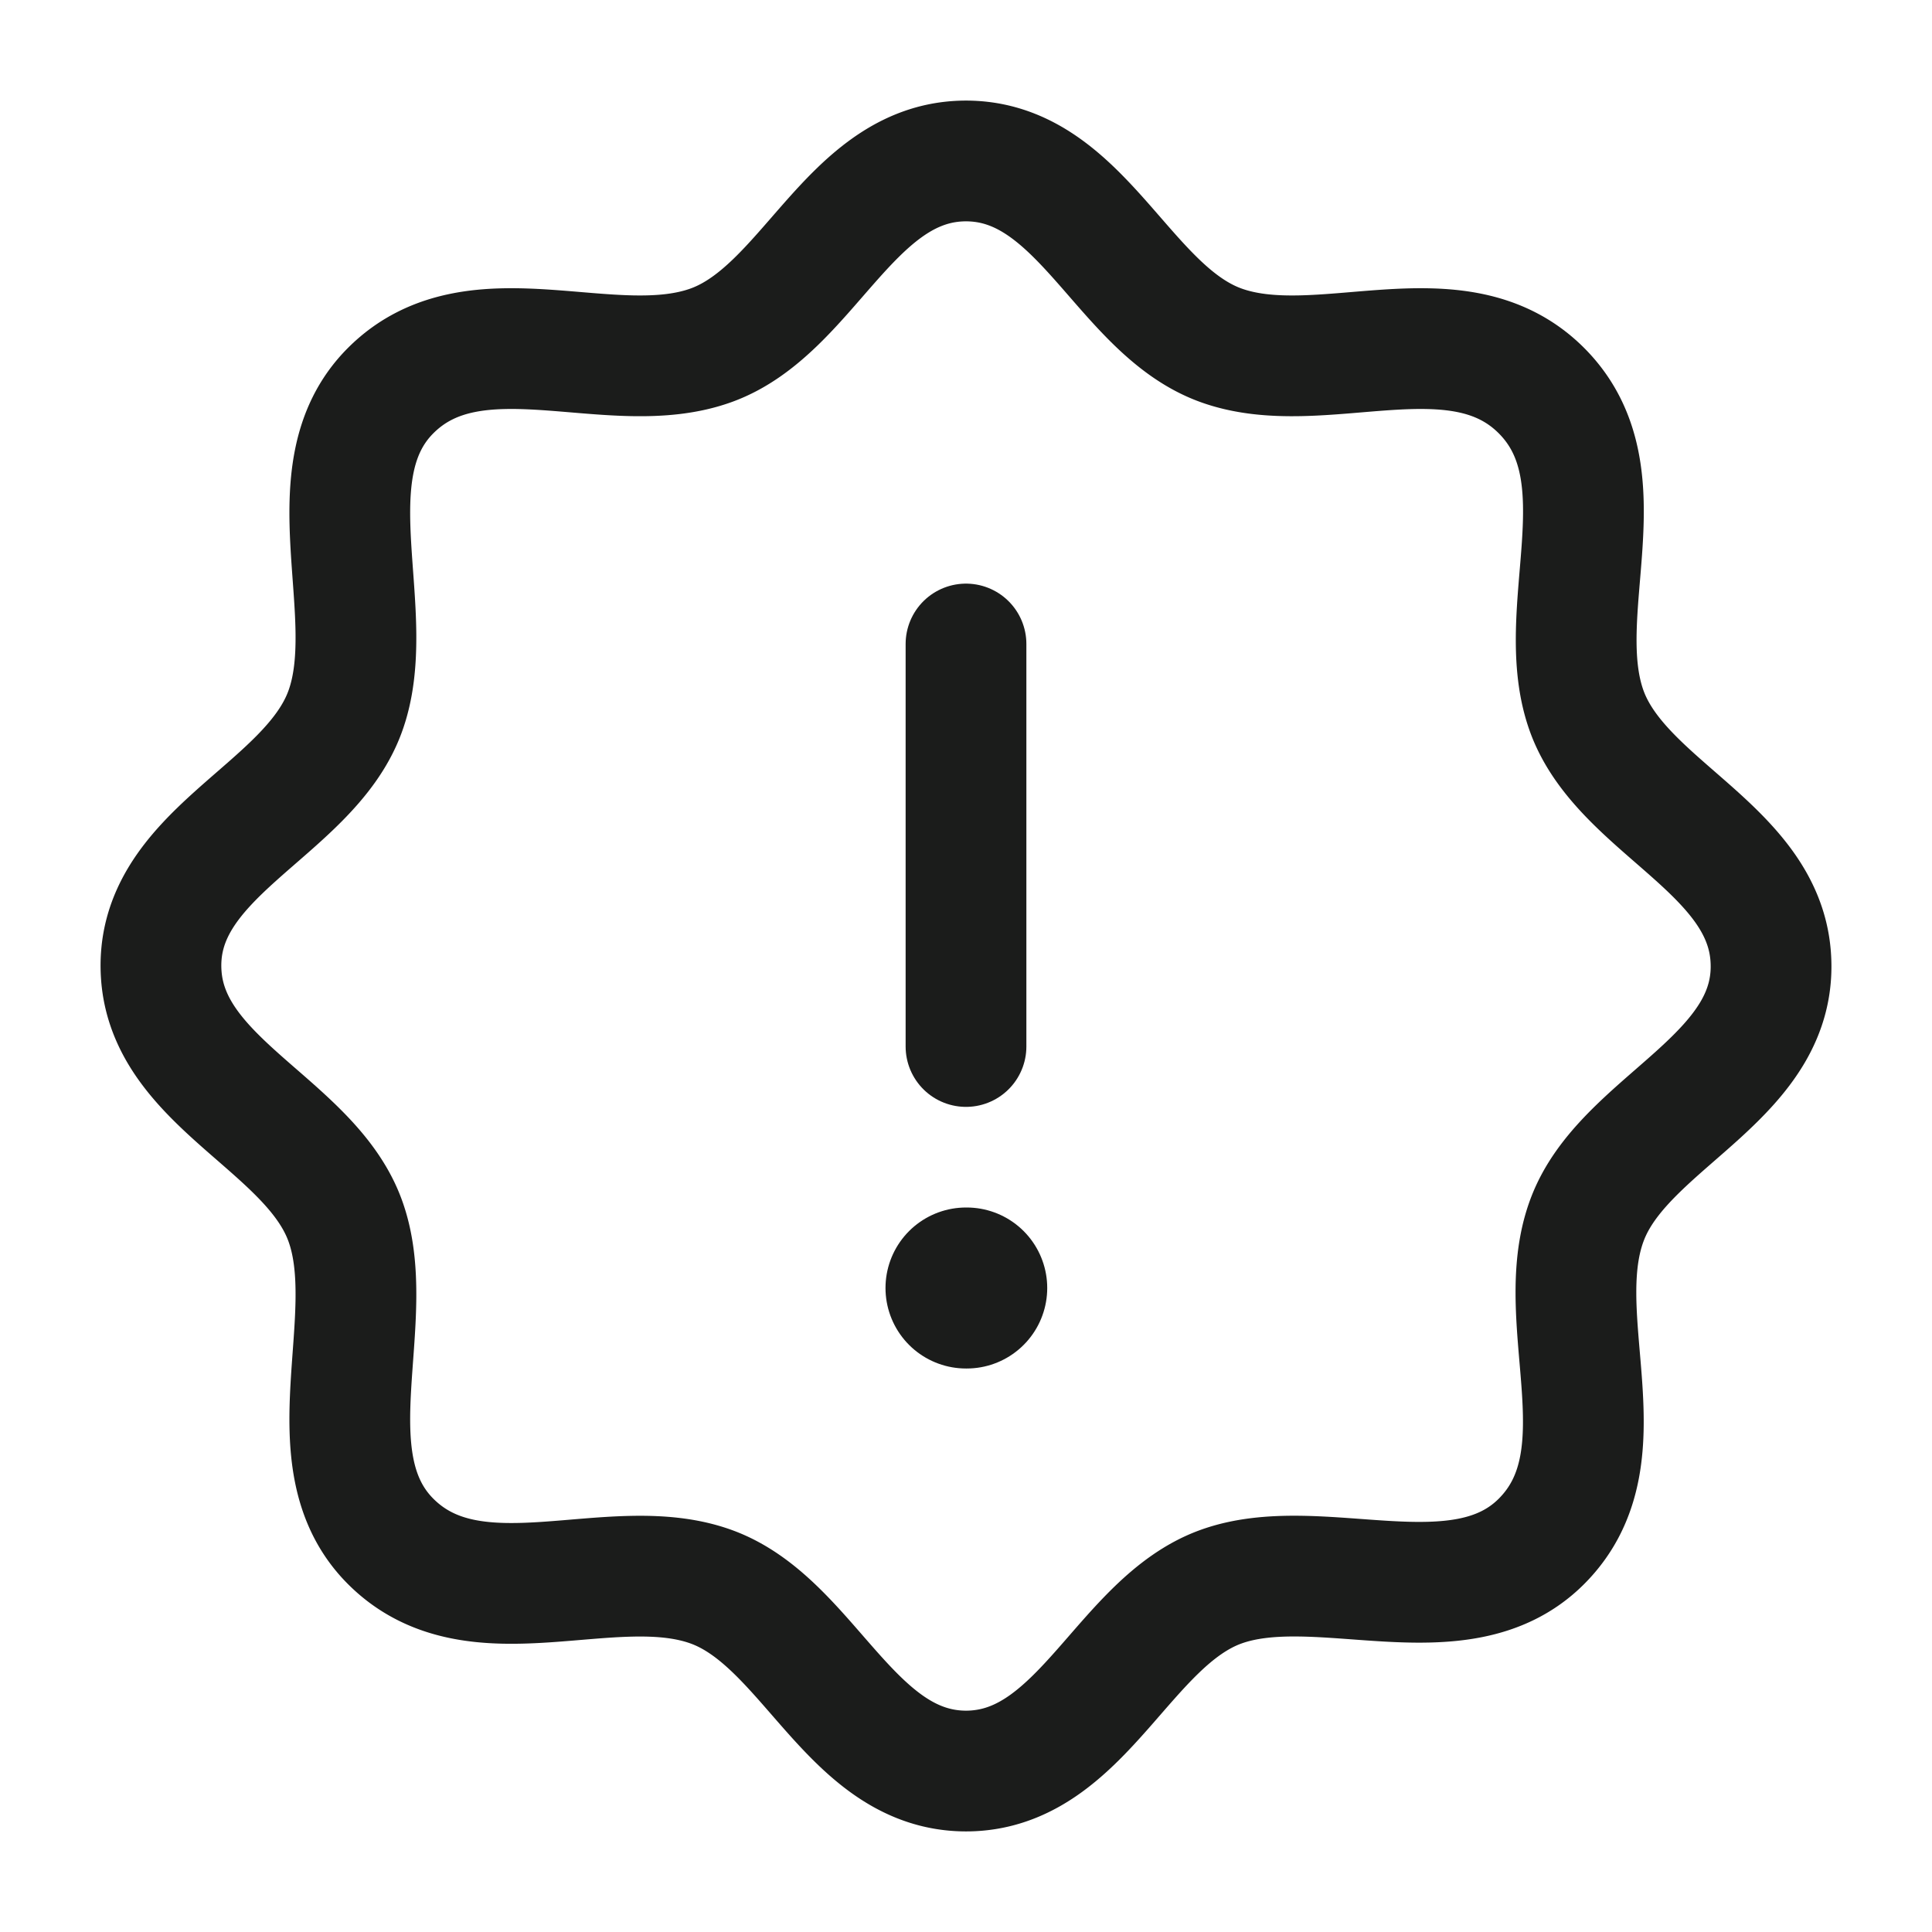 <svg xmlns="http://www.w3.org/2000/svg" width="24" height="24" fill="none" viewBox="0 0 24 24">
  <path stroke="#1B1C1B" stroke-linecap="round" stroke-linejoin="round" stroke-width="2" d="M12 16h.009"/>
  <path stroke="#1B1C1B" stroke-linecap="round" stroke-linejoin="round" stroke-width="1.5" d="M12 13V8"/>
  <path stroke="#1B1C1B" stroke-width="1.5" d="M15.153 4.284c-1.174-.436-1.695-2.18-3.033-2.28a1.6 1.6 0 0 0-.24 0c-1.337.1-1.858 1.844-3.032 2.28-1.243.461-2.943-.484-3.995.568-1.013 1.013-.117 2.778-.569 3.995-.461 1.245-2.393 1.76-2.28 3.273.101 1.337 1.845 1.859 2.28 3.033.452 1.217-.444 2.982.569 3.995 1.052 1.052 2.752.107 3.995.568 1.173.436 1.695 2.18 3.033 2.28.08.006.16.006.239 0 1.338-.1 1.86-1.844 3.033-2.28 1.217-.451 2.982.445 3.995-.568 1.087-1.087.04-2.85.614-4.106.53-1.156 2.344-1.698 2.234-3.162-.1-1.337-1.843-1.859-2.28-3.033-.46-1.243.484-2.942-.568-3.995-1.052-1.052-2.752-.107-3.995-.568Z"/>
</svg>
